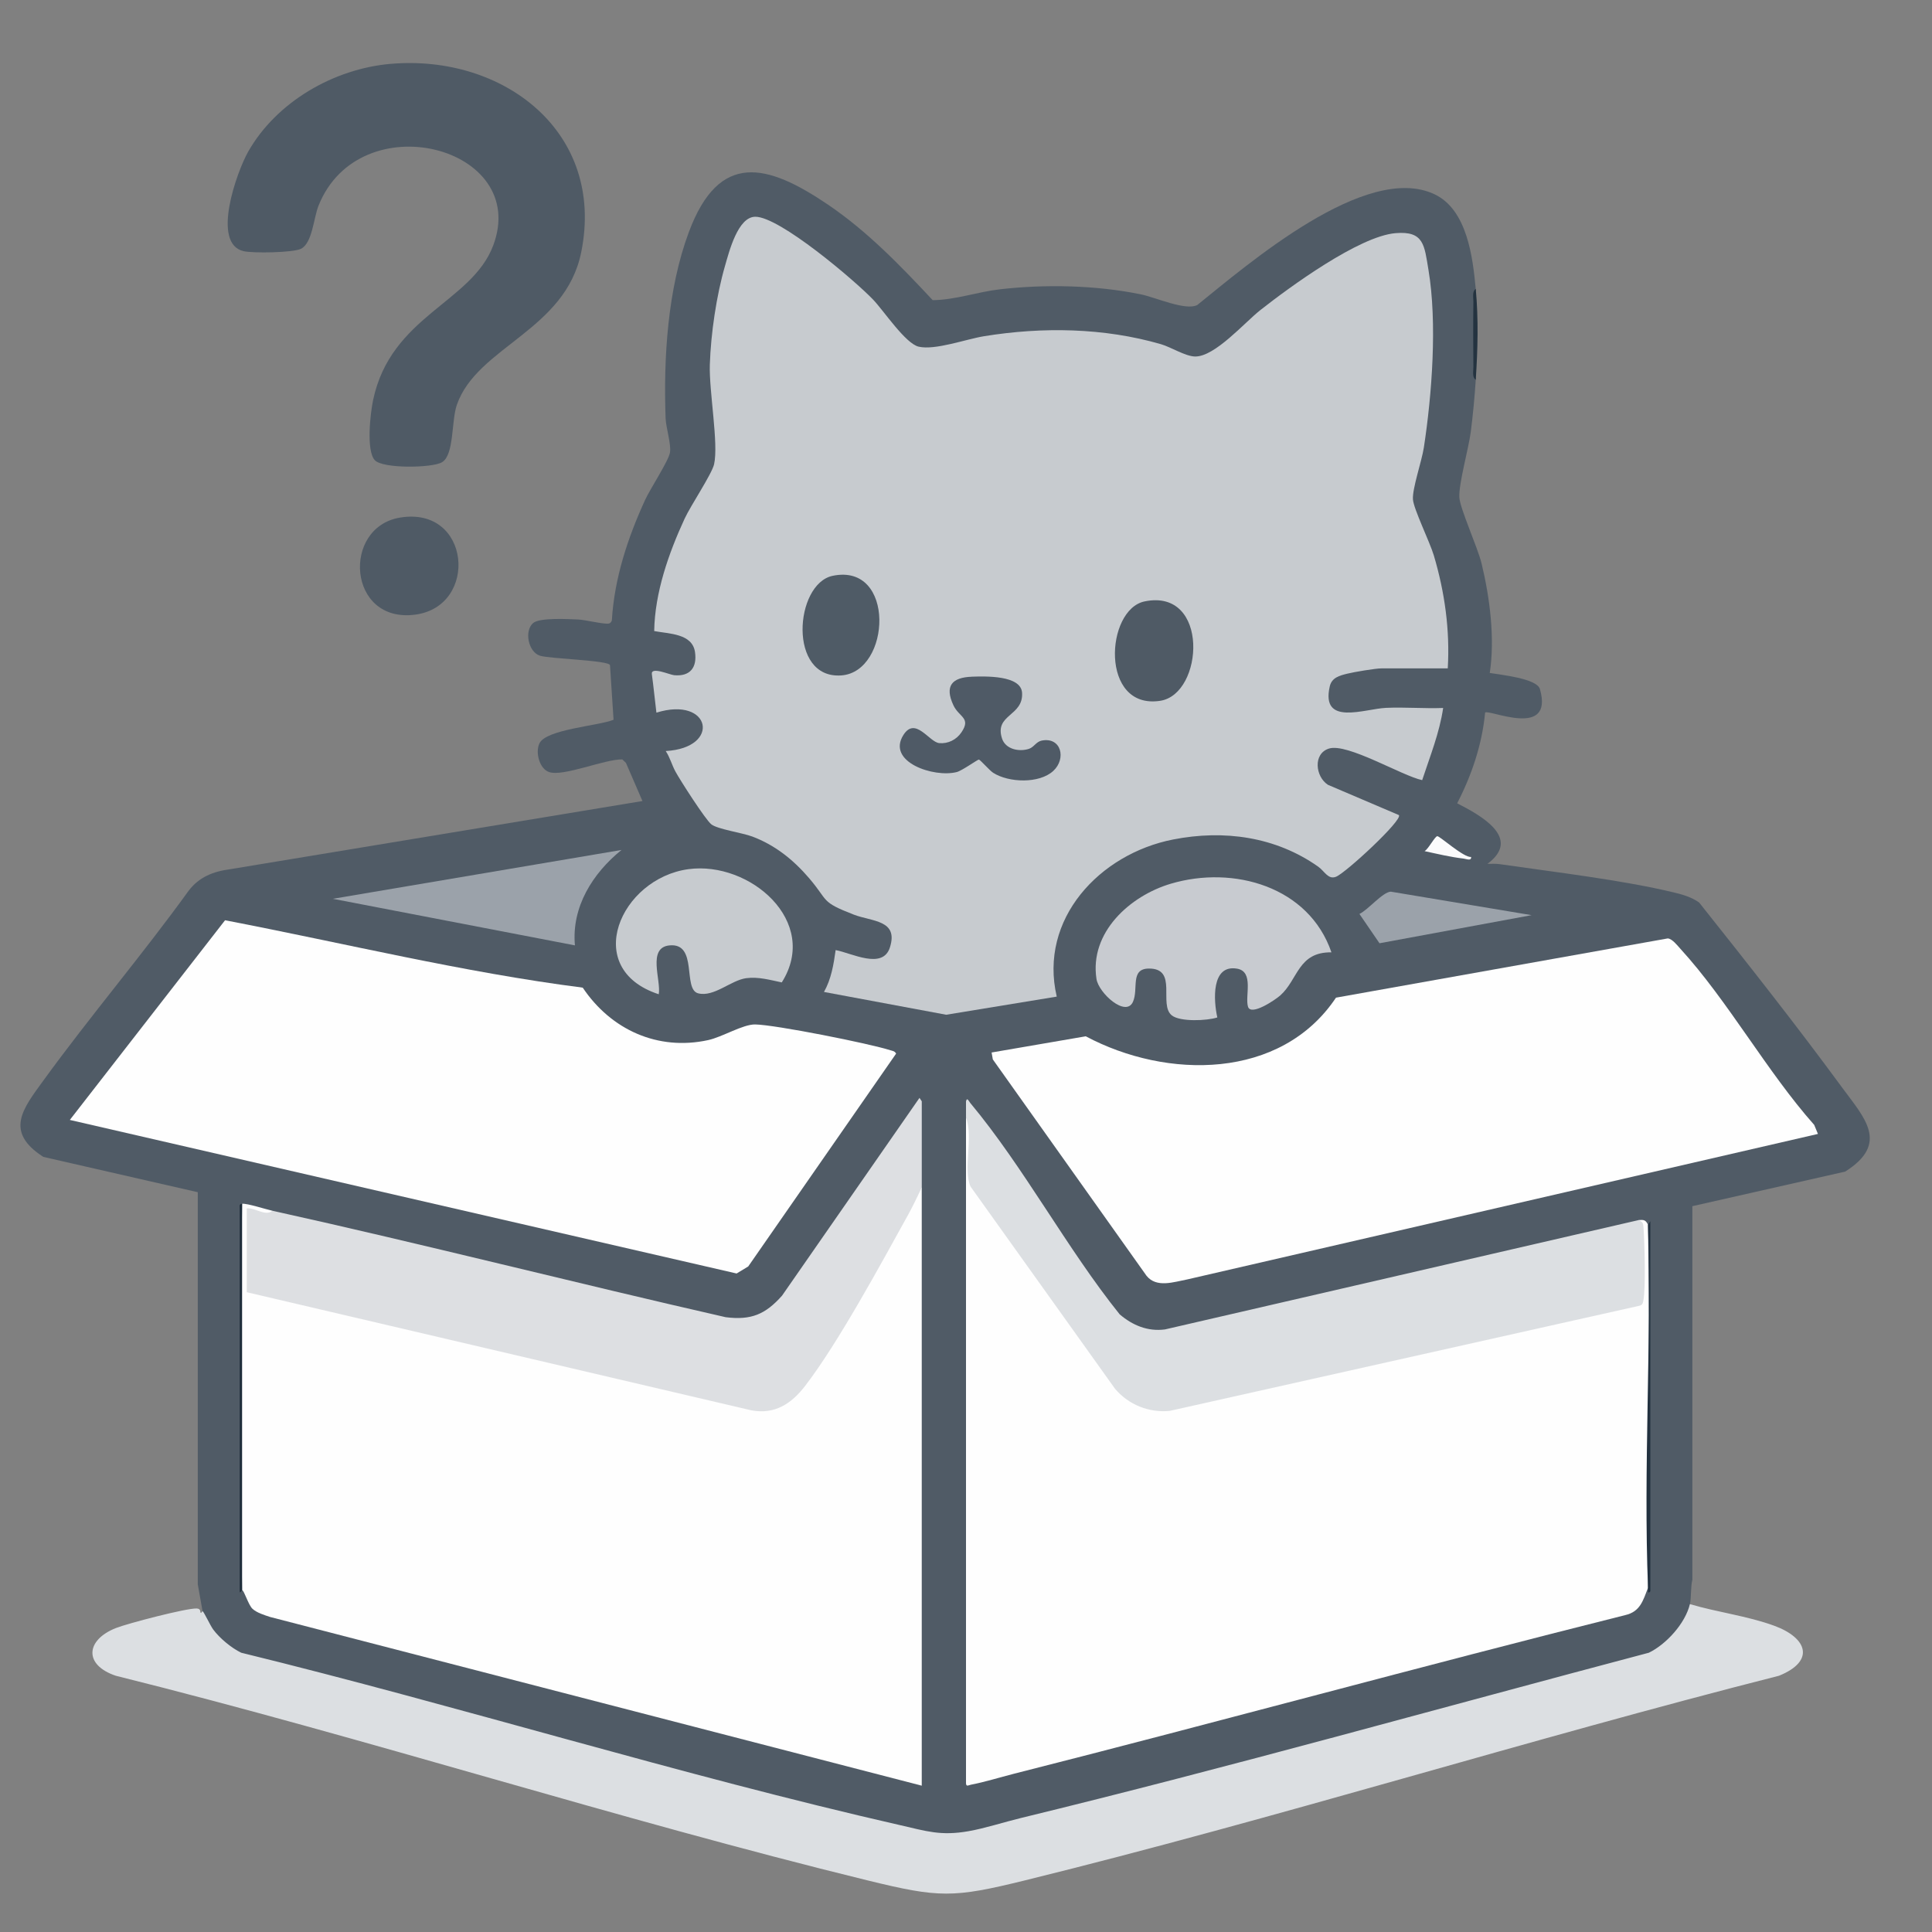 <?xml version="1.0" encoding="UTF-8"?>
<svg id="_图层_1" data-name="图层 1" xmlns="http://www.w3.org/2000/svg" viewBox="0 0 830 830">
  <rect x="0" y="0" width="830" height="830" fill="#808080" stroke="none"/>
  <defs>
    <style>
      .cls-1 {
        fill: #dddfe2;
      }

      .cls-2 {
        fill: #4f5a66;
      }

      .cls-3 {
        fill: #c8cbd0;
      }

      .cls-4 {
        fill: #9ba2aa;
      }

      .cls-5 {
        fill: #4f5b66;
      }

      .cls-6 {
        fill: #c7cbcf;
      }

      .cls-7 {
        fill: none;
      }

      .cls-8 {
        fill: #243340;
      }

      .cls-9 {
        fill: #1d2c39;
      }

      .cls-10 {
        fill: #dcdfe2;
      }

      .cls-11 {
        fill: #fbfbfc;
      }

      .cls-12 {
        fill: #fefefe;
      }

      .cls-13 {
        fill: #22313f;
      }

      .cls-14 {
        fill: #4f5a65;
      }

      .cls-15 {
        fill: #505b66;
      }
    </style>
  </defs>
  <rect class="cls-7" x="-97" y="-97" width="1024" height="1024"/>
  <path class="cls-15" d="M634,124.14c-.66,12.43-.82,26.57,0,39-.49,7.42-1.19,14.98-2.14,22.36-.95,7.34-5.2,22.19-4.92,28.13.22,4.74,7.88,21.51,9.57,28.5,3.55,14.69,5.77,32.18,3.5,46.99,4.59.77,20.27,2.33,21.56,6.92,6.08,21.6-22.01,8.48-23.56,10.09-1.26,13.63-5.77,26.91-12,38.98,10.03,5.13,27.98,14.92,13,26.01,1.79,0,3.59-.12,5.37.14,23.14,3.36,52.58,6.79,74.83,12.17,3.93.95,7.35,1.96,10.73,4.27,20.76,26.11,41.67,52.58,61.46,79.54,9.54,13,20.47,23.97,1.29,36.09l-65.64,14.85v160.5c-.78,3-.42,7.81-1.05,10.45l1.53,1.98c-.33,5.75-12.85,19.24-18.49,20.78-95.24,25.94-192.23,52.32-287.03,75.58-9.81,2.41-17.93,2.74-27.47.48-37.21-8.79-76.02-18.5-113.78-28.53-59.27-15.74-118.57-31.56-177.77-47.53-3.69-1-10.13-7.03-12.57-10.1-1.77-2.22-5.21-7.17-3.41-9.66l-2.04-11.46v-168.49s-66.34-15.17-66.34-15.17c-16.85-10.82-8.8-20.68-.02-32.77,20.1-27.67,42.39-53.83,62.43-81.57,4.48-5.89,10.57-8.3,17.76-9.24l177.2-29.3-7.09-16.4-1.56-1.48c-7.55-.15-25.27,7.48-31.41,5.45-4.2-1.39-6.04-8.46-4.2-12.33,2.89-6.11,25.5-7.52,31.85-10.16l-1.53-23.46c-.55-2.08-25.9-2.71-30.11-4.06-5.01-1.61-6.81-10.66-2.92-14.02,2.79-2.41,15.16-1.71,19.46-1.52,2.91.13,10.91,2.11,13.05,1.74.69-.12,1.1-.73,1.32-1.39,1.07-18.03,6.83-35.47,14.28-51.72,2.17-4.74,10.12-16.82,10.69-20.39s-1.73-10.71-1.88-14.7c-.94-25.97.87-55.6,10.02-80.07,12.98-34.71,33.59-29.43,59.75-11.7,16.94,11.48,31.07,26.17,44.98,41.03,9.69-.09,19.23-3.56,28.92-4.67,19.48-2.23,41.35-1.77,60.56,2.19,6.4,1.32,19.23,7.16,24.19,4.56,21.85-17.59,72.48-61.39,101.85-47.6,14.08,6.61,16.51,27.1,17.77,40.73Z"/>
  <path class="cls-10" d="M726,689.14c11.76,3.51,24.63,5.05,36.21,9.29,14.27,5.23,17.68,15.16,2.07,21.48-108.4,27.54-215.47,61.2-324.06,87.94-30.71,7.56-36.69,7.53-67.43,0-108.29-26.52-214.84-60.98-323.06-87.94-13.74-4.62-13-15.3.06-20.49,4.88-1.94,30.49-8.64,34.76-8.4,1.91.11,1.34,1.61,1.68,1.88.24.19.73-.78.78-.76.57.25,3.32,6.2,4.59,7.91,2.78,3.75,7.82,7.94,12.03,9.97,94.48,23.15,188.08,52.41,282.95,74.05,11.43,2.61,17.54,4.72,29.47,2.63,7.13-1.25,15.17-3.88,22.37-5.63,90.33-21.97,180.14-47.3,269.95-71.05,7.53-3.66,15.67-12.65,17.62-20.88Z"/>
  <path class="cls-14" d="M167.8,27.44c48.35-4.21,92.36,29.21,81.9,80.9-6.82,33.71-44.75,40.58-53.43,65.57-2.43,6.99-1.09,21.45-6.35,24.65-4.16,2.53-25.59,2.87-28.94-.9-3.71-4.17-1.89-20.09-.7-25.75,7.59-36.22,42.34-41.88,51.59-66.41,16.07-42.6-57.44-61.44-75.06-17.06-2.1,5.3-2.63,16.07-7.54,18.46-3.46,1.68-20.56,1.92-24.55,1.02-14.19-3.18-2.85-34.38,1.87-42.71,12.18-21.5,36.85-35.66,61.22-37.78Z"/>
  <path class="cls-14" d="M171.74,222.38c30.56-5.19,34.05,38.03,6.68,41.67-29.09,3.87-31.71-37.41-6.68-41.67Z"/>
  <path class="cls-8" d="M634,163.14c-1.66-1.04-1-3.79-1.02-5.49-.1-9.33-.12-18.7,0-28.03.02-1.69-.64-4.45,1.02-5.49,1.2,12.96.86,26.03,0,39Z"/>
  <path class="cls-6" d="M622,287.14h-28.5c-2.58,0-11.83,1.56-14.72,2.28-3.32.82-6.65,1.68-7.51,5.47-3.91,17.2,14.96,9.62,24.18,9.21,8.14-.36,16.4.35,24.54.05-1.56,10.69-5.66,20.79-9.01,31-8.65-1.82-32.14-16.04-40.03-13.57-6.95,2.17-5.88,12.06-.46,15.58l30.5,13.01c1.65,2.17-22.84,24.84-27.05,26.5-3.38,1.33-4.93-2.45-7.62-4.34-18.3-12.92-40.51-15.96-62.34-11.68-31.56,6.18-57.8,34.16-49.99,67.5l-47.5,7.79-52.5-9.79c3.12-5.54,4.15-11.78,5.01-17.99,6.92,1.29,20.25,8.56,23.32-1.16,3.75-11.86-7.66-11.02-15.58-14.09-14.44-5.61-10.53-5.62-19.24-15.76-6.72-7.82-14.52-14.08-24.25-17.75-4.44-1.67-15.11-3.17-17.7-5.3s-13.37-18.93-15.37-22.63c-1.58-2.92-2.34-6.07-4.18-8.82,24.05-1.34,19.38-23.77-4-16.49-.68-5.52-1.21-11.05-1.96-16.57-.45-3.35,7.63.29,9.57.48,6.83.64,9.94-3.29,8.97-9.93-1.17-8-11.07-7.81-17.53-9.03.27-16.53,6.2-33.4,13.08-48.31,2.6-5.62,11.7-19.17,12.65-23.35,1.99-8.79-2.21-31.46-1.83-42.83.44-13.36,2.82-29.62,6.54-42.46,1.77-6.12,5.51-21,12.98-21.04,10.46-.06,42.62,27.28,50.54,35.51,4.62,4.8,14,19.02,19.68,20.31,7.13,1.62,20.25-3.23,28.08-4.5,25.07-4.07,51.55-3.66,75.99,3.43,4.31,1.25,10.53,5.25,14.7,5.29,8.52.07,21.13-14.53,28.04-19.98,12.71-10,42.38-31.67,57.98-33.01,12.29-1.06,12.42,5.18,14.2,15.78,3.81,22.7,1.52,53.55-2,76.42-.89,5.75-4.99,17.57-4.67,22.17.29,4.16,7.23,18.23,8.98,24.1,4.69,15.79,6.95,31.99,5.98,48.52Z"/>
  <path class="cls-12" d="M415,480.14l2.36.75c.3,9.37.75,18.68,1.34,27.93l61.88,86.54c5.34,6.28,13.44,9.55,21.65,8.78l201.75-45.08c.81-11.63.82-23.27.02-34.92,2.22-.16,2.96-.06,4,2,.71,51.99.71,103.99,0,156-2.12,5.41-3.32,10.24-9.78,11.72-87.79,21.99-175.09,45.97-262.8,68.2-5.9,1.5-12.5,3.56-18.35,4.67-.95.18-1.98,1.02-2.07-.6v-286Z"/>
  <path class="cls-12" d="M396,767.14l-280.01-72.49c-2.38-.8-5.68-1.79-7.51-3.49s-3.64-8.07-4.48-8.02c-.88-53.99-.9-111.55,0-166,2.23-.21,10.03,2.34,13,3,.55,5.19-9.65,2.28-11-1,.78.21,1.95.56,2,1.17.51,6.62,1.11,27.69,0,33.36l-2,1.47,1.14-1.79,215.99,50.56c8.14,1.68,15.06-2.1,20.08-8.38s9.63-13.3,13.98-20.26c12.72-20.34,24.27-41.44,35.39-62.65l3.41-2.49v257Z"/>
  <path class="cls-12" d="M30,481.13l66.68-85.78c51.14,9.82,102,22.32,153.66,28.95,12.13,18.06,32.19,27.25,53.86,22.54,6.2-1.35,14.93-6.82,20.25-6.73,8.74.15,49.05,8.18,58.01,11.07,1.03.33,1.86.31,2.52,1.45l-63.54,91.45-4.99,3.02L30,481.13Z"/>
  <path class="cls-12" d="M781,487.14l-270.99,62.52c-5.72,1.07-13.17,3.76-17.45-1.57l-66.04-92.96-.52-2.97,40.45-6.96c34.8,18.55,83.84,18.79,107.5-16.6l142.54-25.45c1.99.2,4.14,3.07,5.48,4.53,20.34,22.25,37.11,52.71,57.42,75.58l1.61,3.89Z"/>
  <path class="cls-1" d="M396,473.14v37c-1.89,3.92-3.71,7.85-5.83,11.67-11.65,21.04-30.22,55.37-44.34,73.66-5.87,7.6-12.99,12.3-23.07,10.41l-216.75-50.74v-36c3.56-.42,8.09,3.59,11,1,65.09,14.4,129.75,30.94,194.76,45.74,10.94,1.38,17.08-1.23,24.21-9.27l59.04-84.96.99,1.49Z"/>
  <path class="cls-10" d="M704,524.14c1.9.95,1.93,1.39,2.07,3.41.44,6.4.99,25.58-.06,31.11-.22,1.18-.37,1.98-1.7,2.3l-201.82,45.17c-8.91.88-17.69-2.67-23.46-9.5l-62.1-86.9c-3.24-7.6,1.3-21.39-1.93-29.57v-7c.46-2.02,1.26,0,1.82.67,23.01,27.57,41.51,62.57,64.19,90.81,5.53,4.73,12.05,7.47,19.48,6.49l203.51-46.98Z"/>
  <path class="cls-3" d="M572,409.13c-14.38-.19-14.3,11.68-21.99,18.52-2.13,1.89-12.58,8.99-13.86,4.84-1.39-4.55,2.7-15.09-4.71-16.35-11.14-1.9-10.1,13.75-8.47,20.96-4.38,1.45-16,1.96-19.55-.88-5.85-4.69,2.81-20.25-9.9-20.12-8.12.08-4.32,8.75-6.79,14.28-3.05,6.82-14.72-3.72-15.67-9.79-3.11-19.98,14.37-35.74,31.93-40.94,26.94-7.99,59.32,1.21,69.01,29.5Z"/>
  <path class="cls-6" d="M335.86,422.05c-5.06-1.04-10.01-2.51-15.27-1.82-6.57.87-13.86,8.24-20.65,6.51s.05-21.82-12.34-20.59c-9.64.95-3.51,14.98-4.6,20.99-33.43-10.91-16.52-49.77,12.76-53.74,26.3-3.57,56.63,22.44,40.1,48.65Z"/>
  <path class="cls-4" d="M267,365.15c-12.36,9.99-21.52,24.48-20.01,40.99l-103.99-20.01,123.99-20.98Z"/>
  <path class="cls-4" d="M658,393.15l-65.36,12.08-8.62-12.59c3.83-1.83,9.9-9.37,13.47-9.58l60.51,10.1Z"/>
  <path class="cls-9" d="M104,683.14c-.12,0-1,1.7-1,.5v-164.02c.1-1.11-.52-2.34,1-2.48v166Z"/>
  <path class="cls-13" d="M708,526.14l1-1.5v158.99c-1.32,1.58-.97-.73-1-1.5-2.04-51.51,1.53-104.36,0-156Z"/>
  <path class="cls-11" d="M631.99,368.16c.21,1.86-2.11.83-3.2.7-5.58-.64-11.31-2.02-16.79-3.21,1.59-.79,4.45-6.41,5.49-6.42,1.14,0,11.36,9.29,14.5,8.92Z"/>
  <path class="cls-2" d="M417.5,290.71c5.78-.19,21.14-.69,21.59,6.93.6,10.08-11.94,9.2-8.64,19.56,1.5,4.72,7.37,5.89,11.61,4.5,2.12-.7,3.09-3.07,5.47-3.54,8.39-1.65,10.65,7.75,4.99,13.01-6.01,5.58-19.17,5.11-25.86.82-1.55-.99-5.59-5.66-6.15-5.67s-7.19,4.77-9.48,5.36c-9.83,2.53-30.27-4.34-22.92-15.93,5.14-8.11,11.06,3.08,15.38,3.49,3.82.36,7.38-1.46,9.52-4.58,4.3-6.29-.97-6.49-3.39-11.61-3.93-8.32-.66-12.04,7.9-12.33Z"/>
  <path class="cls-14" d="M491.73,258.37c27.99-5.77,25.46,39.83,6.71,42.7-25.98,3.99-23.58-39.23-6.71-42.7Z"/>
  <path class="cls-5" d="M357.73,247.37c27.12-5.63,25.09,41.2,3.75,42.79-23.11,1.72-20.15-39.39-3.75-42.79Z"/>
</svg>